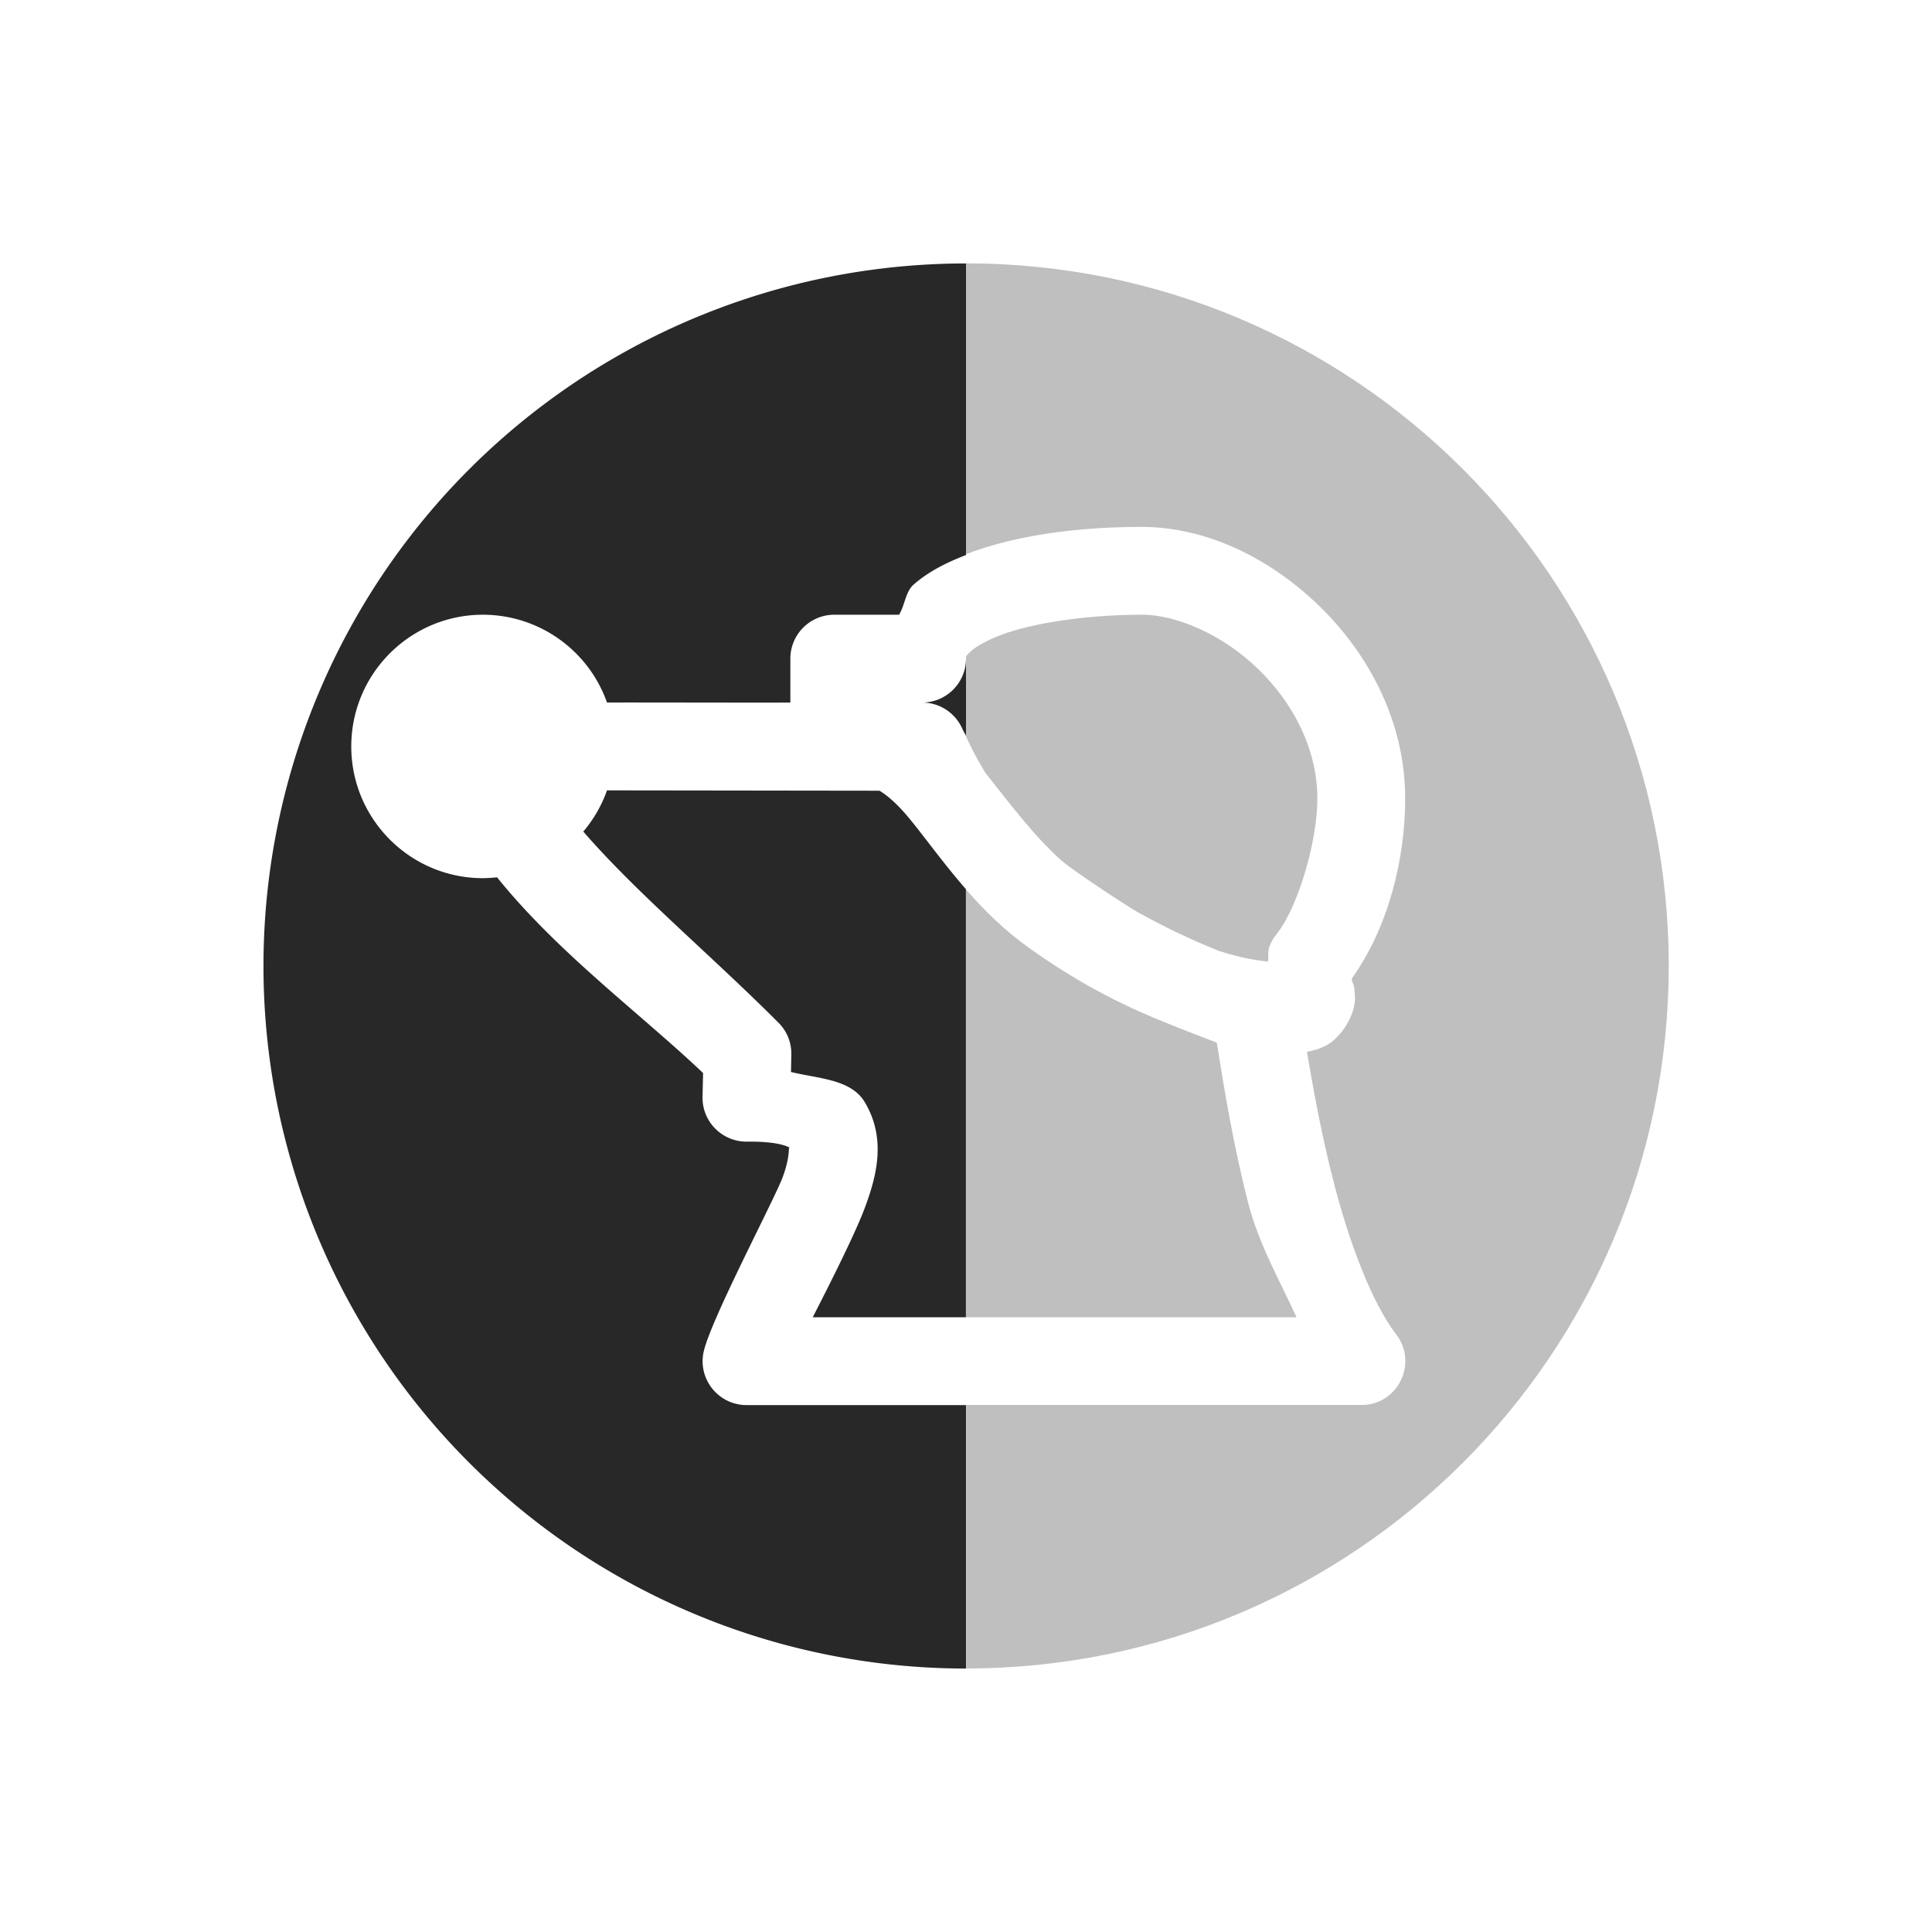 <svg width="22" height="22" version="1.1" xmlns="http://www.w3.org/2000/svg">
  <defs>
    <style id="current-color-scheme" type="text/css">.ColorScheme-Text { color:#282828; } .ColorScheme-Highlight { color:#458588; } .ColorScheme-NeutralText { color:#fe8019; } .ColorScheme-PositiveText { color:#689d6a; } .ColorScheme-NegativeText { color:#fb4934; }</style>
  </defs>
  <path class="ColorScheme-Text" d="m11 3v3.311c0.056-0.022 0.114-0.042 0.172-0.061 0.565-0.185 1.225-0.25 1.828-0.25 0.734 0 1.455 0.351 2.02 0.898 0.564 0.547 0.981 1.318 0.981 2.195 0 0.689-0.19 1.466-0.609 2.051 0 0 0.003 0.019 0.008 0.039 6e-3 0.019 0.021 0.012 0.029 0.16 0.011 0.221-0.166 0.477-0.328 0.562-0.078 0.041-0.149 0.059-0.219 0.072 0.077 0.452 0.168 0.95 0.299 1.461 0.181 0.712 0.441 1.396 0.717 1.756 0.254 0.33 0.018 0.807-0.398 0.805h-4.498v3c4.418 0 8-3.582 8-8 1e-6 -4.418-3.582-8-8-8zm2 4c-0.524 0-1.115 0.069-1.518 0.201-0.201 0.066-0.35 0.148-0.42 0.209-0.068 0.061-0.062 0.063-0.062 0.09v0.887c0.066 0.143 0.139 0.28 0.221 0.414 0.278 0.349 0.542 0.706 0.863 0.996 0.175 0.147 0.775 0.536 0.871 0.59 0.283 0.156 0.584 0.306 0.926 0.441 0.288 0.092 0.42 0.104 0.557 0.123 0.011-0.064-0.007-0.111 0.02-0.18 0.019-0.047 0.045-0.094 0.078-0.133 0.239-0.297 0.465-1.044 0.465-1.545 0-0.559-0.272-1.086-0.676-1.477-0.403-0.391-0.932-0.617-1.324-0.617zm-2 3.131v4.869h3.764c-0.197-0.431-0.431-0.833-0.553-1.311-0.173-0.677-0.273-1.305-0.355-1.816 0 0-0.48-0.184-0.56-0.219-0.414-0.165-0.939-0.405-1.57-0.854-0.29-0.206-0.524-0.44-0.725-0.67z" fill="currentColor" opacity=".3"/>
  <path class="ColorScheme-Text" d="m11 3a8 8 0 0 0-6.928 4 8 8 0 0 0 0 8 8 8 0 0 0 6.928 4v-3h-2.5c-0.321-1e-3 -0.559-0.3-0.486-0.613 0.086-0.372 0.803-1.726 0.898-1.981 0.095-0.254 0.062-0.369 0.078-0.342 0.017 0.028-0.037-0.069-0.484-0.064-0.283 3e-3 -0.513-0.229-0.506-0.512l0.006-0.269c-0.705-0.671-1.651-1.365-2.346-2.229-0.053 0.006-0.107 0.009-0.16 0.01-0.828 0-1.5-0.672-1.5-1.5s0.672-1.5 1.5-1.5c0.635 9e-4 1.2 0.401 1.412 1 0.281-0.002 1.886 0.003 2.088 0v-0.5c0-0.276 0.224-0.5 0.5-0.5h0.738c0.067-0.111 0.074-0.263 0.164-0.342 0.176-0.154 0.382-0.254 0.598-0.338zm0 4.5c0 0.276-0.224 0.5-0.5 0.5 0.201-2e-4 0.382 0.12 0.461 0.305 0.011 0.026 0.027 0.049 0.039 0.074zm-4.088 1.5c-0.06 0.171-0.152 0.33-0.27 0.469 0.606 0.7 1.461 1.413 2.223 2.177 0.097 0.097 0.15 0.229 0.146 0.366l-0.004 0.195c0.312 0.076 0.681 0.081 0.838 0.34 0.252 0.417 0.137 0.847 2e-3 1.209s-0.554 1.167-0.592 1.244h1.744v-4.875c-0.264-0.303-0.473-0.599-0.65-0.812-0.14-0.168-0.248-0.257-0.334-0.309z" fill="currentColor"/>
</svg>
